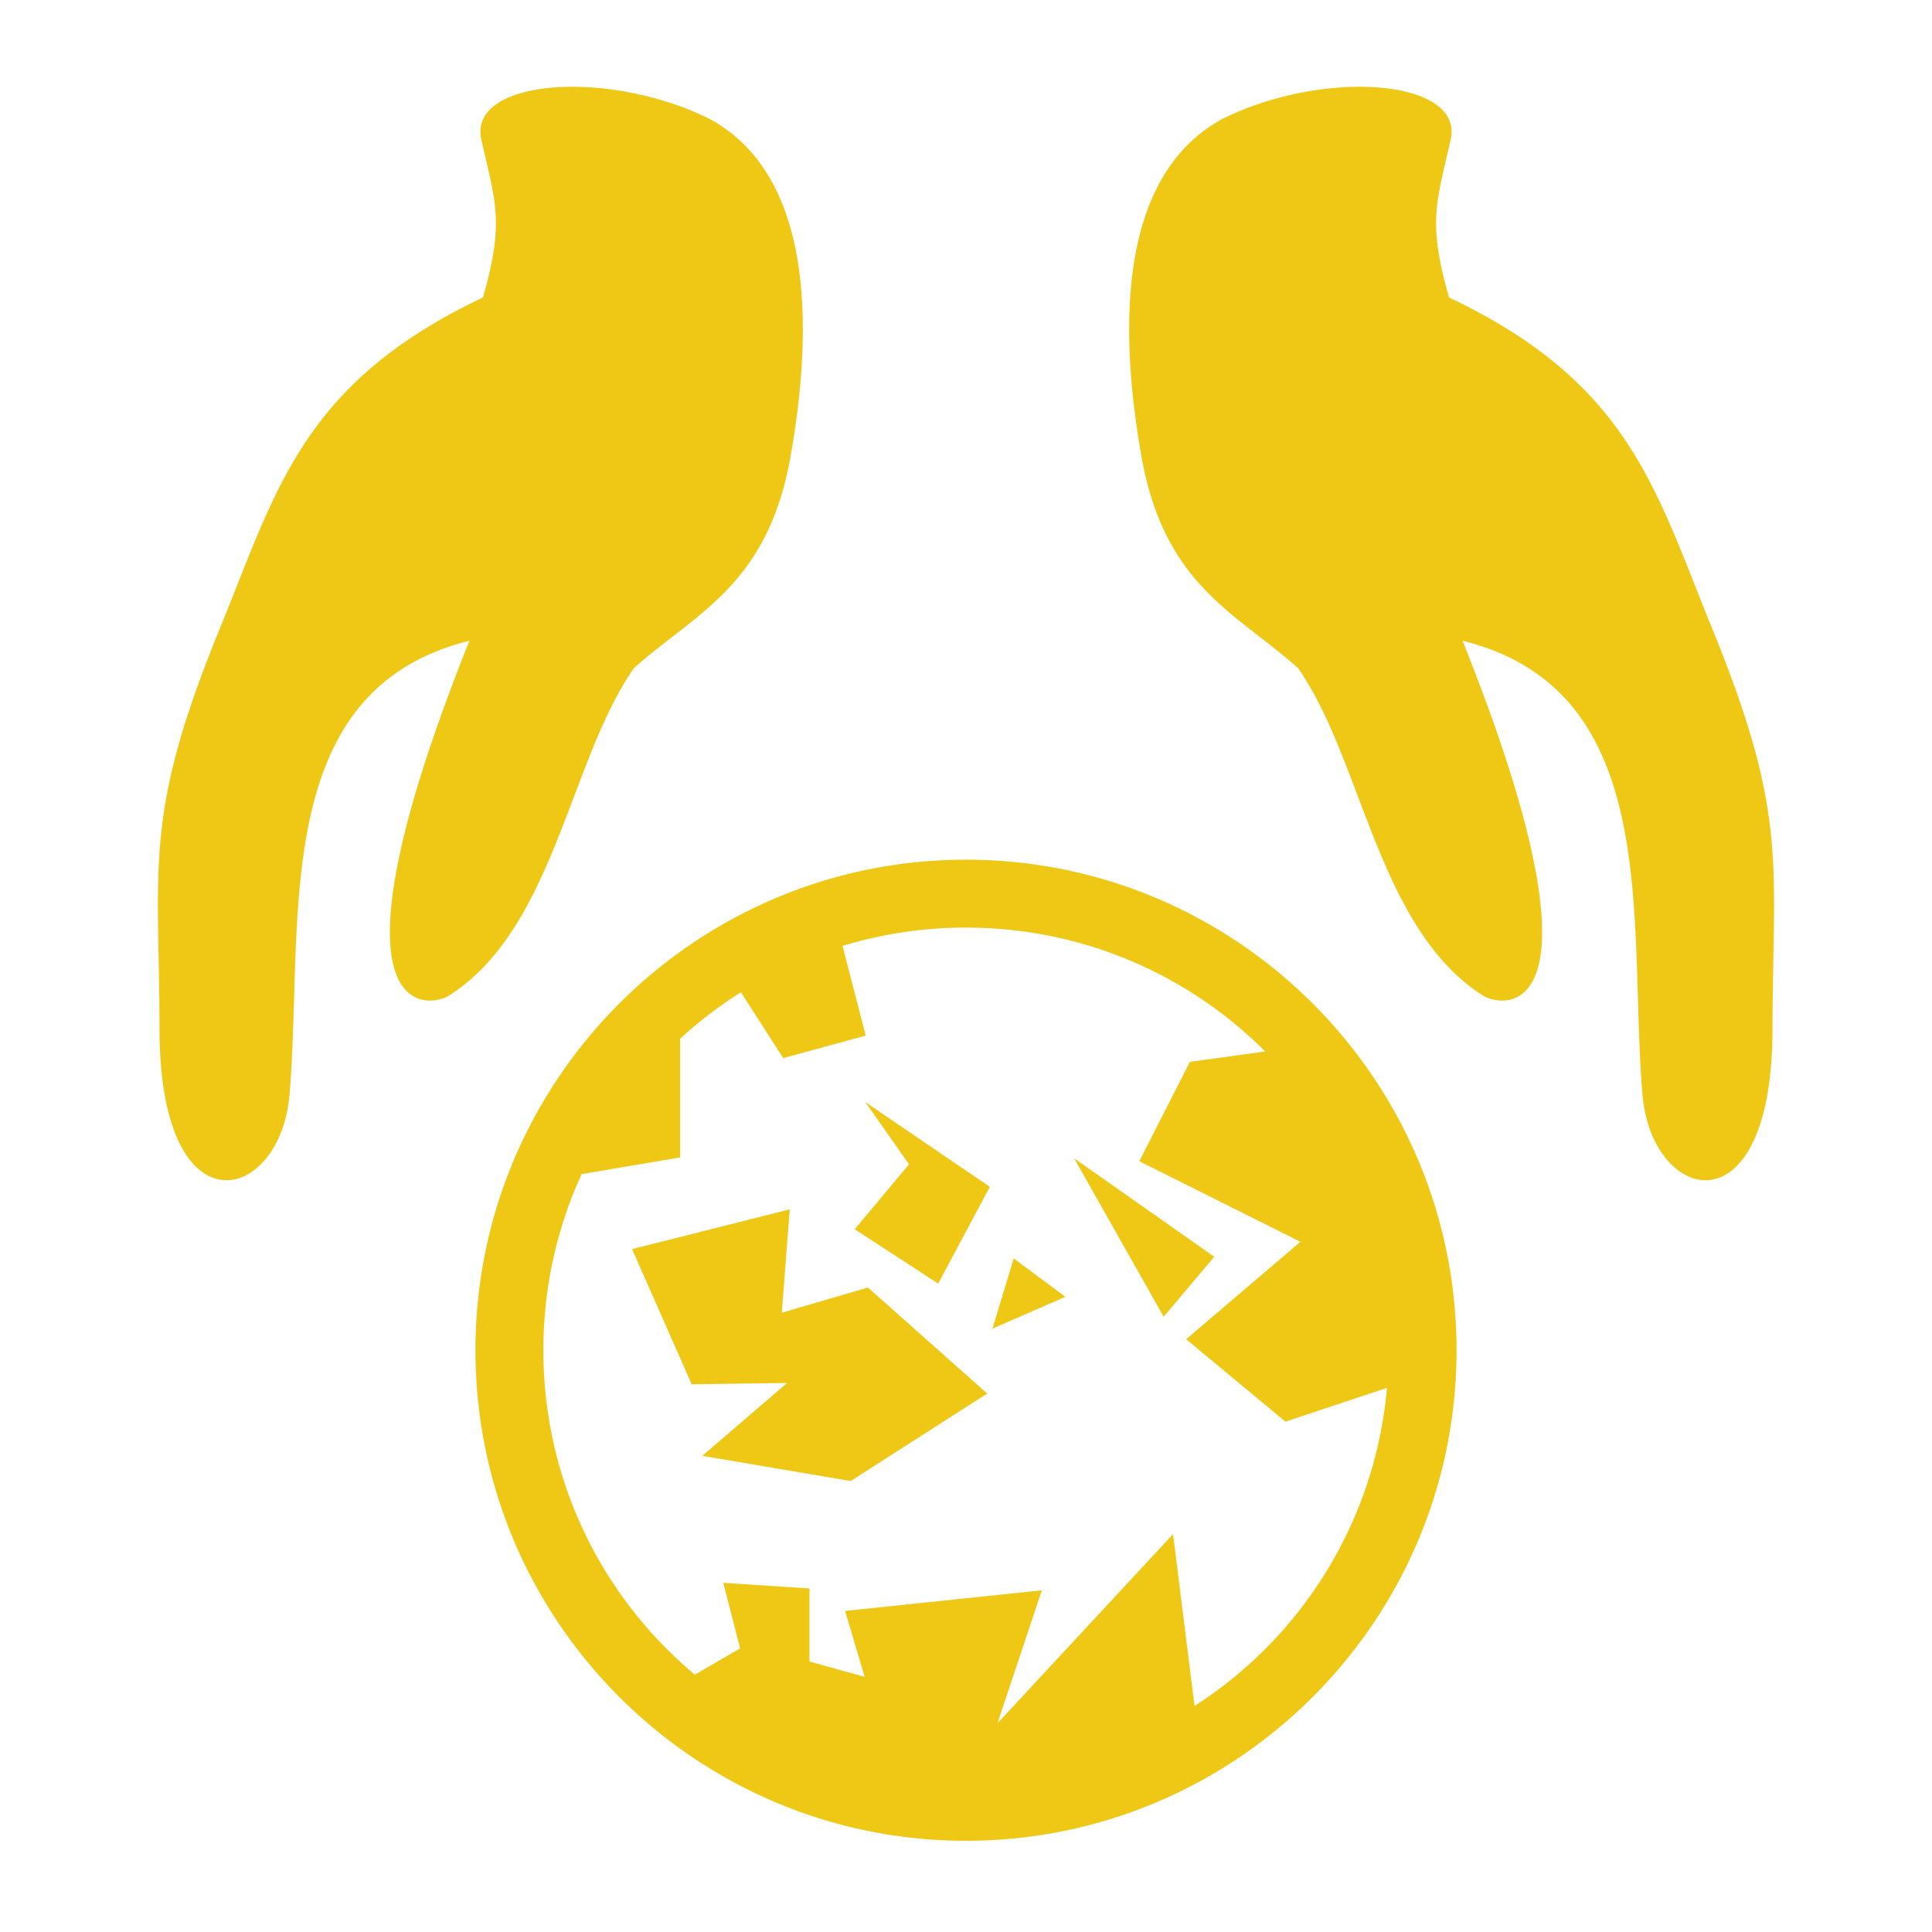 <?xml version="1.0" encoding="UTF-8" standalone="no"?>
<svg
   viewBox="0 0 512 512"
   style="height: 512px; width: 512px;"
   version="1.1"
   id="svg1"
   sodipodi:docname="internet_fall.svg"
   inkscape:version="1.3 (0e150ed, 2023-07-21)"
   xmlns:inkscape="http://www.inkscape.org/namespaces/inkscape"
   xmlns:sodipodi="http://sodipodi.sourceforge.net/DTD/sodipodi-0.dtd"
   xmlns="http://www.w3.org/2000/svg"
   xmlns:svg="http://www.w3.org/2000/svg">
  <defs
     id="defs1" />
  <sodipodi:namedview
     id="namedview1"
     pagecolor="#ffffff"
     bordercolor="#000000"
     borderopacity="0.25"
     inkscape:showpageshadow="2"
     inkscape:pageopacity="0.0"
     inkscape:pagecheckerboard="0"
     inkscape:deskcolor="#d1d1d1"
     showgrid="false"
     inkscape:zoom="0.4609375"
     inkscape:cx="254.91525"
     inkscape:cy="254.91525"
     inkscape:window-width="1744"
     inkscape:window-height="1040"
     inkscape:window-x="0"
     inkscape:window-y="25"
     inkscape:window-maximized="0"
     inkscape:current-layer="svg1" />
  <g
     class=""
     transform="rotate(180,256,255.413)"
     id="g1"
     style="fill:#ecc300;fill-opacity:0.916">
    <path
       d="m 256,23 c -71.69,0 -130,58.31 -130,130 0,71.69 58.31,130 130,130 71.69,0 130,-58.31 130,-130 C 386,81.31 327.69,23 256,23 Z m -8.33,31.127 -11.774,35.246 52.145,-5.463 -5.186,-17.457 14.624,4.049 v 19.367 l 22.843,1.49 -4.468,-17.38 12.007,-6.954 C 352.41,87.553 368,118.417 368,153 c 0,16.668 -3.625,32.471 -10.125,46.672 l -26.13,4.422 v 31.478 a 112.138,112.138 0 0 1 -16.099,12.29 l -11.216,-17.448 -21.852,5.96 6.14,23.786 A 112.353,112.353 0 0 1 256,265 c -31.013,0 -59.037,-12.535 -79.297,-32.826 l 19.96,-2.752 13.41,-26.322 -42.712,-21.354 30.295,-25.826 -26.32,-21.85 -26.893,8.963 c 3.112,-35.448 22.653,-66.103 50.994,-84.318 l 5.696,45.556 z m 38.88,64.217 -36.17,23.176 31.606,28.093 22.827,-6.672 -2.108,27.391 41.79,-10.535 -15.804,-35.818 -25.283,0.351 22.475,-19.314 -39.332,-6.672 z m -37.573,40.383 -19.315,8.427 13.695,10.184 z m -45.362,3.154 -13.408,15.89 37.147,26.108 z m 59.76,8.785 -13.695,25.637 33.01,22.474 -11.59,-16.506 14.398,-17.207 z M 60.17,198.061 c -8.818,-0.137 -17.843,11.093 -17.895,39.882 -0.078,44.153 -4.356,56.616 16.077,106.551 14.983,36.618 21.702,64.763 69.648,87.506 5.68,20.022 3.413,24.73 -0.44,41.84 -3.596,15.974 33.423,18.91 60.534,5.453 29.091,-15.868 26.65,-59.557 21.453,-89.184 -6.044,-34.454 -25.06,-41.615 -41.543,-56.332 -17.115,-24.475 -21.098,-68.813 -48.856,-86.699 -5.797,-3.735 -35.37,-7.527 5.262,93.942 C 70.839,327.752 80.597,266.247 76.723,220.71 75.569,207.149 67.95,198.18 60.17,198.06 Z m 391.66,0 c -7.78,0.12 -15.399,9.088 -16.553,22.65 -3.874,45.536 5.884,107.041 -47.687,120.309 40.633,-101.47 11.059,-97.677 5.262,-93.942 -27.758,17.886 -31.74,62.224 -48.856,86.7 -16.482,14.716 -35.5,21.877 -41.543,56.331 -5.197,29.627 -7.638,73.316 21.453,89.184 27.111,13.456 64.13,10.521 60.533,-5.453 C 380.587,456.73 378.32,452.022 384,432 c 47.946,-22.743 54.665,-50.888 69.648,-87.506 20.433,-49.935 16.155,-62.398 16.077,-106.55 -0.052,-28.79 -9.077,-40.02 -17.895,-39.883 z"
       fill="#8871f2"
       fill-opacity="1"
       id="path1"
       style="fill:#ecc300;fill-opacity:0.916" />
  </g>
</svg>
